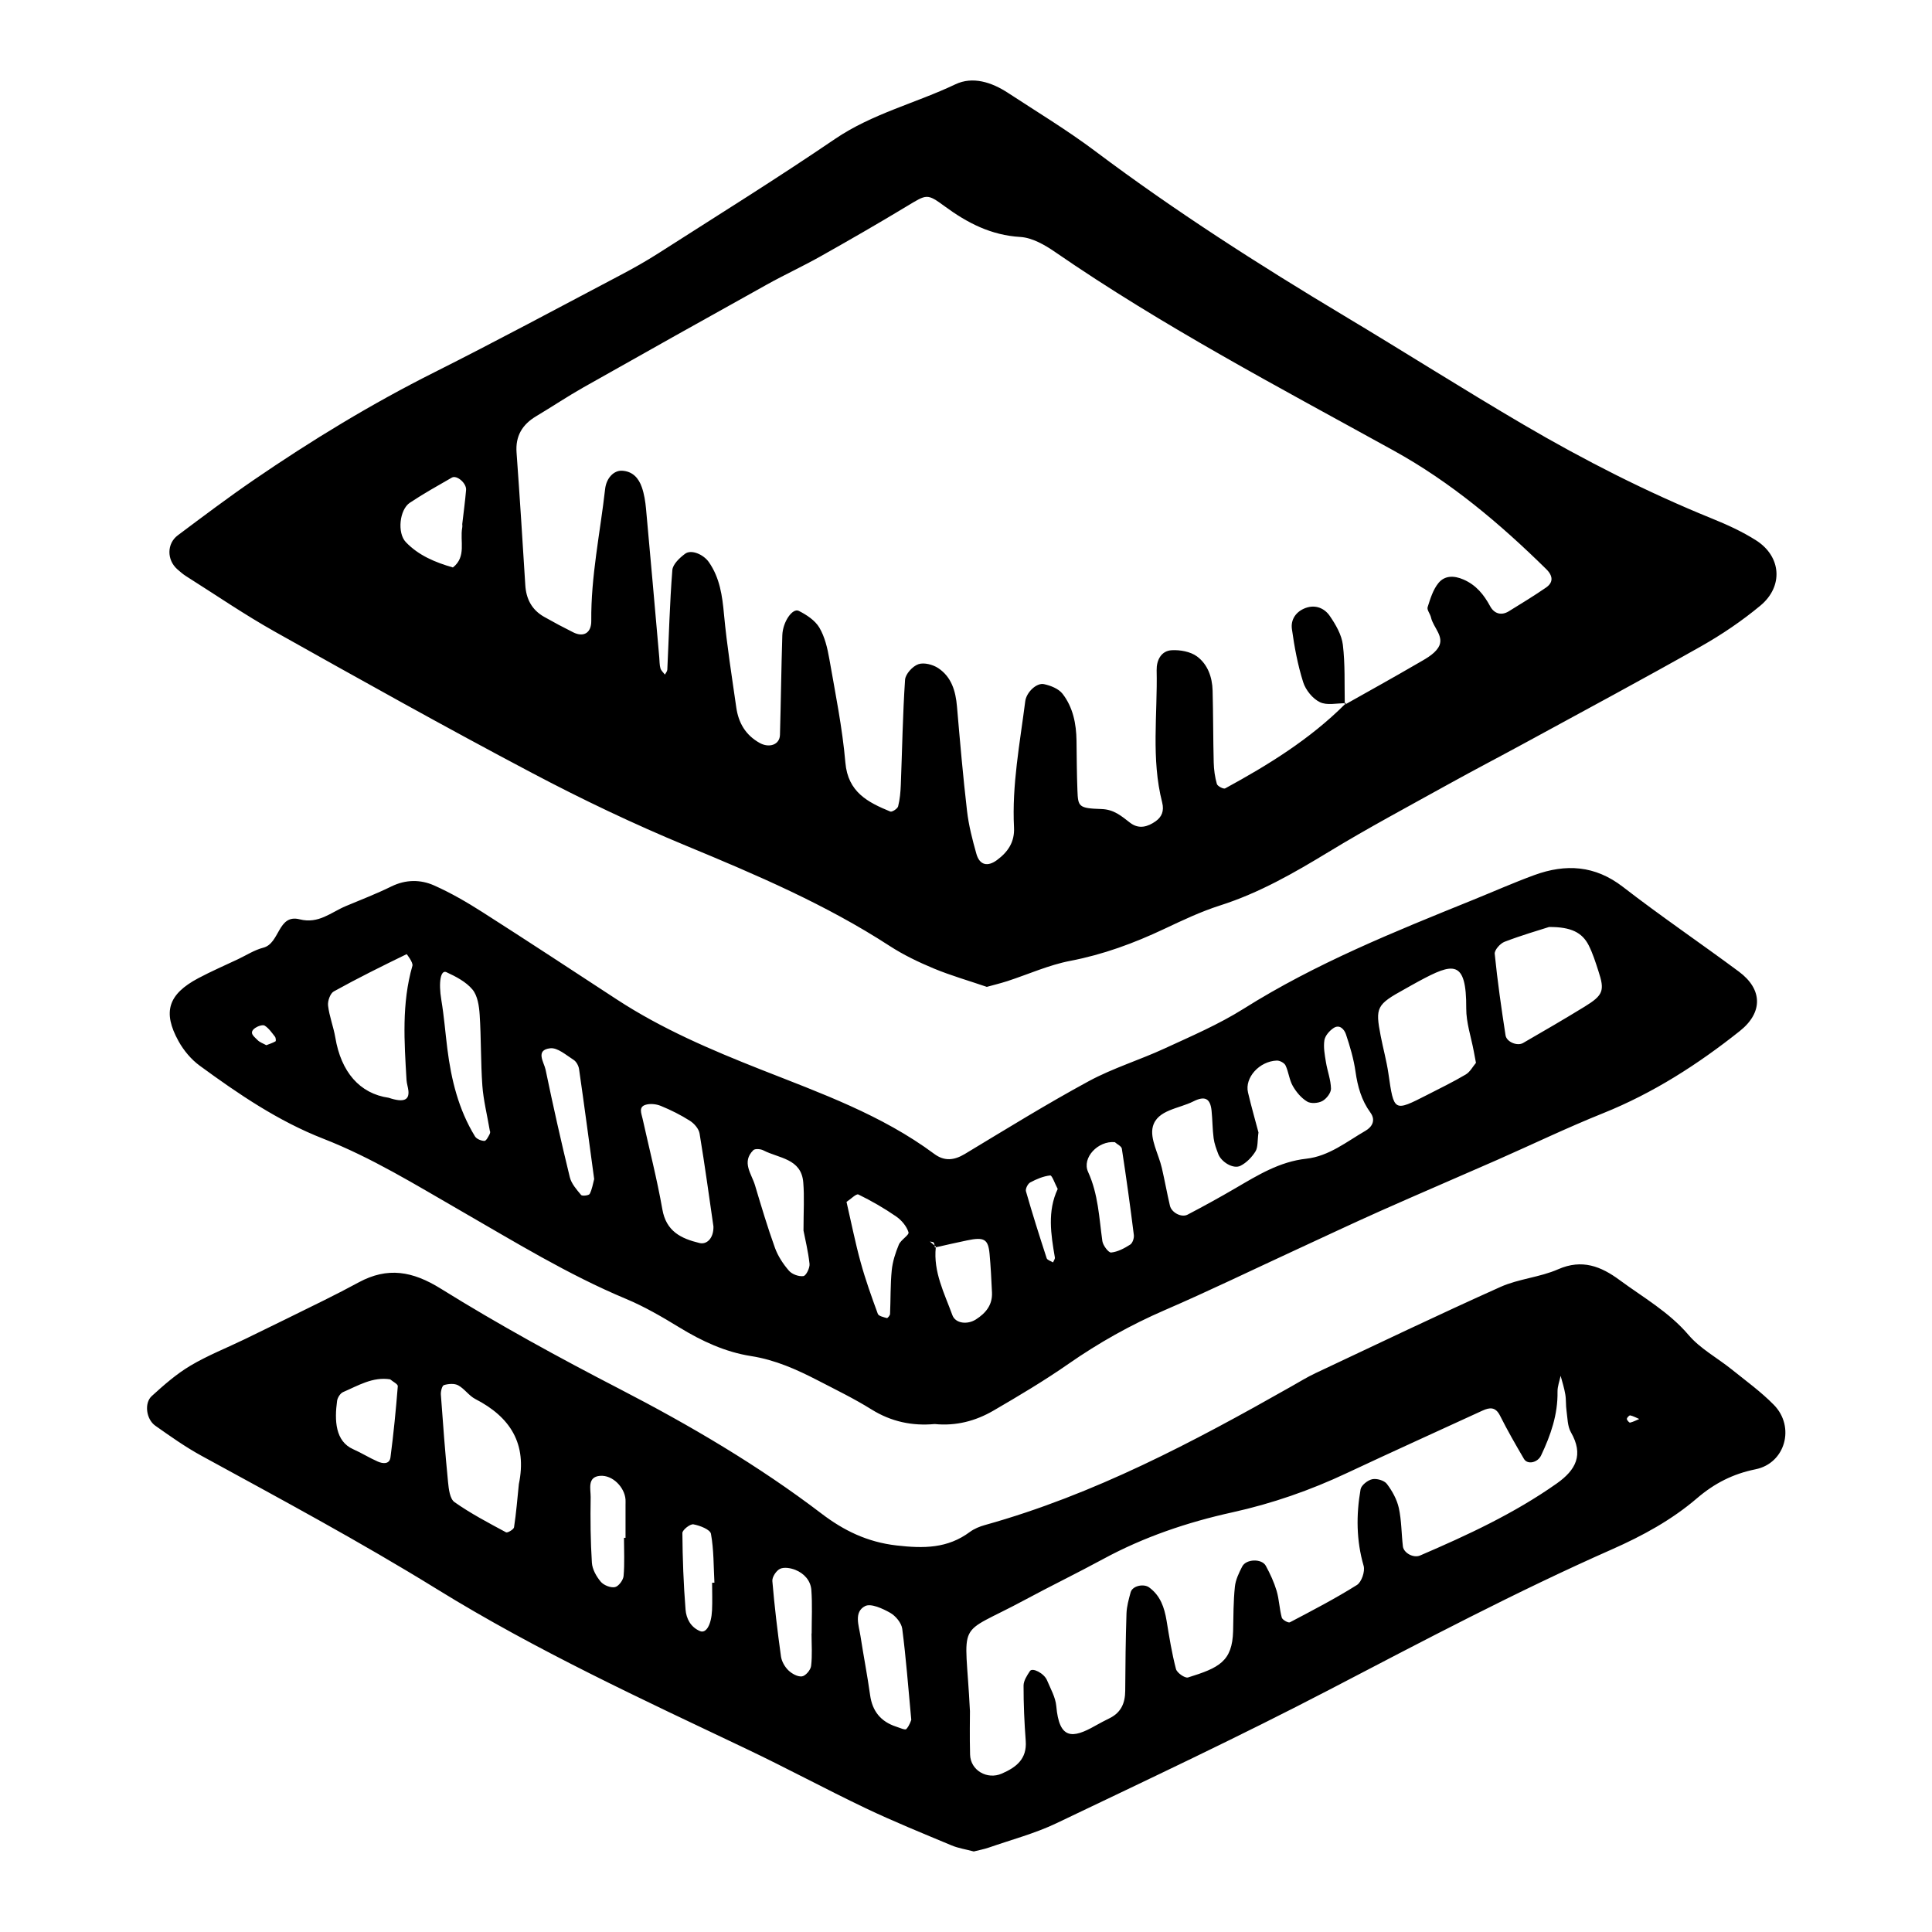 <?xml version="1.0" encoding="utf-8"?>
<!-- Generator: Adobe Illustrator 16.0.0, SVG Export Plug-In . SVG Version: 6.00 Build 0)  -->
<!DOCTYPE svg PUBLIC "-//W3C//DTD SVG 1.1//EN" "http://www.w3.org/Graphics/SVG/1.1/DTD/svg11.dtd">
<svg version="1.1" id="Layer_1" xmlns="http://www.w3.org/2000/svg" xmlns:xlink="http://www.w3.org/1999/xlink" x="0px" y="0px"
	 width="120px" height="120px" viewBox="0 0 120 120" style="enable-background:new 0 0 120 120;" xml:space="preserve">
<g id="buffer">
	<g>
		<path style="fill-rule:evenodd;clip-rule:evenodd;" d="M11.543,35.778c1.839,1.161,3.636,2.395,5.532,3.458
			c5.29,2.968,10.587,5.931,15.952,8.764c3.132,1.655,6.344,3.187,9.616,4.541c4.344,1.799,8.649,3.638,12.608,6.209
			c0.86,0.559,1.802,1.011,2.75,1.406c1.05,0.436,2.153,0.75,3.292,1.14c0.391-0.107,0.836-0.216,1.27-0.355
			c1.306-0.425,2.578-1.004,3.912-1.26c2.049-0.393,3.957-1.097,5.827-1.979c1.139-0.537,2.285-1.082,3.479-1.463
			c2.428-0.774,4.595-2.018,6.754-3.331c2.441-1.484,4.969-2.833,7.469-4.22c1.602-0.887,3.227-1.731,4.834-2.608
			c3.617-1.972,7.248-3.918,10.832-5.945c1.288-0.729,2.533-1.575,3.672-2.52c1.439-1.197,1.299-3.046-0.256-4.044
			c-0.864-0.552-1.814-0.984-2.768-1.37c-4.041-1.641-7.916-3.616-11.671-5.815c-3.751-2.198-7.423-4.535-11.156-6.769
			C78.184,16.437,72.98,13.109,68.027,9.39c-1.736-1.304-3.604-2.432-5.423-3.624c-1.007-0.658-2.187-1.043-3.266-0.528
			c-2.473,1.177-5.166,1.822-7.48,3.397c-3.592,2.446-7.287,4.743-10.951,7.088c-0.77,0.493-1.569,0.943-2.379,1.369
			c-3.85,2.027-7.681,4.091-11.568,6.042c-3.9,1.957-7.612,4.218-11.202,6.679c-1.603,1.099-3.157,2.27-4.714,3.436
			c-0.69,0.515-0.686,1.522-0.04,2.101C11.177,35.502,11.351,35.655,11.543,35.778z M33.305,25.851
			c0.983-0.587,1.935-1.225,2.931-1.789c3.787-2.14,7.584-4.267,11.386-6.382c1.1-0.613,2.247-1.141,3.345-1.759
			c1.793-1.008,3.578-2.038,5.339-3.1c1.26-0.759,1.264-0.821,2.373-0.006c1.41,1.035,2.877,1.795,4.693,1.903
			c0.74,0.044,1.521,0.492,2.16,0.933c6.713,4.626,13.918,8.407,21.036,12.338c3.546,1.958,6.597,4.534,9.466,7.354
			c0.445,0.436,0.447,0.841-0.014,1.156c-0.75,0.516-1.531,0.992-2.307,1.47c-0.482,0.295-0.917,0.129-1.155-0.312
			c-0.396-0.728-0.87-1.318-1.657-1.661c-0.599-0.261-1.174-0.254-1.559,0.221c-0.335,0.411-0.504,0.974-0.67,1.495
			c-0.053,0.172,0.161,0.417,0.209,0.636c0.141,0.64,0.881,1.212,0.448,1.885c-0.286,0.441-0.854,0.727-1.339,1.009
			c-1.478,0.862-2.978,1.69-4.467,2.53l0.096-0.104c-0.031,0-0.064,0.004-0.097,0.005c0.001,0.027,0.001,0.055,0.001,0.082
			c-2.174,2.166-4.753,3.759-7.426,5.214c-0.101,0.055-0.475-0.138-0.515-0.275c-0.122-0.429-0.185-0.885-0.196-1.332
			c-0.038-1.49-0.029-2.979-0.069-4.469c-0.021-0.835-0.308-1.634-0.969-2.121c-0.406-0.299-1.048-0.415-1.573-0.385
			c-0.664,0.038-0.945,0.635-0.934,1.239c0.061,2.738-0.35,5.503,0.342,8.21c0.138,0.546-0.032,0.908-0.402,1.173
			c-0.479,0.339-1.033,0.517-1.582,0.099c-0.537-0.41-0.994-0.833-1.789-0.857c-1.416-0.045-1.451-0.149-1.489-1.149
			c-0.04-1.031-0.044-2.063-0.057-3.095c-0.015-1.054-0.218-2.075-0.866-2.912c-0.244-0.316-0.738-0.513-1.154-0.601
			c-0.465-0.099-1.093,0.508-1.164,1.06c-0.332,2.607-0.834,5.2-0.698,7.849c0.044,0.887-0.368,1.511-1.065,2.023
			c-0.568,0.417-1.068,0.323-1.271-0.389c-0.247-0.875-0.478-1.766-0.582-2.666c-0.251-2.16-0.438-4.327-0.625-6.493
			c-0.082-0.956-0.341-1.833-1.164-2.379c-0.333-0.222-0.891-0.366-1.238-0.242c-0.356,0.126-0.797,0.609-0.822,0.963
			c-0.146,2.17-0.178,4.349-0.264,6.523c-0.017,0.449-0.057,0.907-0.167,1.341c-0.036,0.146-0.378,0.367-0.485,0.323
			c-1.391-0.573-2.632-1.2-2.791-3.039c-0.186-2.158-0.622-4.296-0.996-6.435c-0.117-0.671-0.282-1.377-0.621-1.951
			c-0.266-0.448-0.793-0.796-1.279-1.039c-0.387-0.192-0.994,0.678-1.021,1.517c-0.065,2.062-0.088,4.125-0.146,6.187
			c-0.019,0.619-0.674,0.827-1.262,0.499c-0.883-0.493-1.316-1.256-1.452-2.207c-0.274-1.923-0.582-3.843-0.762-5.777
			c-0.106-1.161-0.259-2.268-0.941-3.248c-0.331-0.474-1.088-0.806-1.475-0.518c-0.339,0.252-0.766,0.652-0.793,1.017
			c-0.163,2.056-0.213,4.121-0.312,6.182c-0.004,0.104-0.096,0.204-0.149,0.305c-0.096-0.128-0.236-0.245-0.278-0.389
			c-0.061-0.216-0.052-0.453-0.073-0.682c-0.271-3.077-0.54-6.153-0.822-9.228c-0.042-0.452-0.113-0.914-0.261-1.338
			c-0.195-0.562-0.567-0.99-1.23-1.025c-0.502-0.026-0.973,0.446-1.05,1.138c-0.308,2.726-0.887,5.424-0.86,8.188
			c0.008,0.752-0.479,1.032-1.113,0.716c-0.613-0.305-1.22-0.629-1.818-0.968c-0.759-0.43-1.115-1.106-1.167-1.972
			c-0.171-2.742-0.343-5.484-0.542-8.224C32.007,27.083,32.438,26.368,33.305,25.851z M25.457,31.226
			c0.843-0.562,1.73-1.057,2.609-1.562c0.306-0.174,0.918,0.351,0.883,0.769c-0.056,0.671-0.148,1.339-0.238,2.123
			c0-0.001,0.017,0.114-0.002,0.223c-0.153,0.832,0.276,1.801-0.578,2.467c-1.088-0.313-2.13-0.741-2.925-1.575
			C24.664,33.105,24.81,31.657,25.457,31.226z M110.174,87.255c-0.797-0.812-1.734-1.489-2.625-2.206
			c-0.89-0.715-1.944-1.279-2.668-2.129c-1.22-1.433-2.814-2.329-4.283-3.412c-1.148-0.848-2.328-1.325-3.818-0.672
			c-1.134,0.5-2.449,0.59-3.58,1.096c-3.857,1.729-7.67,3.557-11.494,5.358c-0.518,0.245-1.007,0.546-1.507,0.829
			c-6.08,3.447-12.241,6.713-19.026,8.605c-0.324,0.09-0.66,0.227-0.93,0.426c-1.391,1.033-2.866,1.034-4.557,0.841
			c-1.827-0.21-3.289-0.933-4.66-1.978c-3.934-2.998-8.168-5.481-12.558-7.751c-3.762-1.944-7.49-3.982-11.085-6.218
			c-1.764-1.098-3.308-1.362-5.099-0.396c-0.705,0.38-1.415,0.75-2.134,1.105c-1.638,0.812-3.281,1.616-4.925,2.416
			c-1.134,0.55-2.318,1.014-3.397,1.655c-0.869,0.516-1.651,1.203-2.404,1.889c-0.479,0.438-0.343,1.441,0.22,1.839
			c0.931,0.656,1.866,1.321,2.864,1.866c4.921,2.689,9.859,5.34,14.64,8.292c6.145,3.796,12.71,6.827,19.23,9.927
			c2.481,1.179,4.898,2.486,7.377,3.669c1.753,0.835,3.557,1.565,5.348,2.315c0.418,0.176,0.883,0.243,1.379,0.377
			c0.283-0.073,0.621-0.134,0.941-0.244c1.404-0.488,2.858-0.873,4.193-1.509c5.683-2.716,11.387-5.396,16.973-8.304
			c5.791-3.016,11.56-6.069,17.535-8.709c1.899-0.839,3.709-1.826,5.283-3.176c1.075-0.92,2.222-1.511,3.632-1.796
			C110.896,90.886,111.514,88.615,110.174,87.255z M24.253,90.519c-0.059,0.446-0.479,0.397-0.787,0.262
			c-0.521-0.228-1.006-0.536-1.527-0.766c-1.122-0.494-1.167-1.802-1.002-3.005c0.027-0.199,0.199-0.471,0.375-0.546
			c0.933-0.4,1.835-0.962,2.921-0.791c0.169,0.145,0.485,0.298,0.475,0.425C24.59,87.574,24.446,89.05,24.253,90.519z M32.227,92.18
			c-0.092,0.896-0.163,1.793-0.299,2.683c-0.019,0.133-0.406,0.36-0.496,0.312c-1.09-0.588-2.193-1.165-3.201-1.875
			c-0.289-0.201-0.36-0.811-0.402-1.246c-0.178-1.809-0.316-3.622-0.446-5.436c-0.015-0.2,0.078-0.555,0.193-0.588
			c0.276-0.082,0.648-0.113,0.885,0.016c0.391,0.213,0.666,0.645,1.061,0.849C31.702,88.017,32.748,89.678,32.227,92.18z
			 M38.853,93.475v2.041h-0.096c0,0.793,0.044,1.588-0.025,2.374c-0.023,0.257-0.314,0.646-0.538,0.689
			c-0.27,0.054-0.697-0.117-0.881-0.337c-0.272-0.323-0.523-0.768-0.55-1.177c-0.086-1.354-0.099-2.717-0.076-4.075
			c0.006-0.492-0.23-1.256,0.582-1.323c0.789-0.063,1.527,0.718,1.583,1.47C38.859,93.248,38.853,93.362,38.853,93.475z
			 M44.226,100.012c-0.044,0.917-0.37,1.455-0.743,1.3c-0.596-0.249-0.858-0.79-0.902-1.337c-0.127-1.58-0.184-3.169-0.197-4.755
			c-0.002-0.192,0.483-0.576,0.685-0.54c0.401,0.072,1.042,0.322,1.09,0.588c0.18,0.992,0.161,2.021,0.215,3.036
			c-0.048,0.003-0.096,0.003-0.144,0.003C44.23,98.875,44.253,99.445,44.226,100.012z M50.379,103.477
			c-0.029,0.248-0.343,0.615-0.565,0.646c-0.268,0.037-0.634-0.168-0.85-0.379c-0.226-0.221-0.416-0.559-0.458-0.869
			c-0.215-1.553-0.402-3.113-0.534-4.675c-0.019-0.25,0.245-0.65,0.481-0.759c0.255-0.117,0.659-0.048,0.948,0.067
			c0.546,0.22,0.952,0.665,0.994,1.255c0.065,0.895,0.019,1.796,0.019,2.695h-0.008C50.407,102.133,50.459,102.812,50.379,103.477z
			 M56.292,107.395c-0.071,0.078-0.416-0.08-0.63-0.15c-0.954-0.312-1.481-0.957-1.619-1.965c-0.171-1.229-0.41-2.447-0.599-3.674
			c-0.103-0.654-0.418-1.482,0.287-1.848c0.359-0.186,1.088,0.15,1.559,0.416c0.337,0.189,0.699,0.625,0.749,0.991
			c0.234,1.789,0.368,3.591,0.562,5.656C56.585,106.855,56.495,107.176,56.292,107.395z M96.686,92.146
			c-2.637,1.859-5.539,3.204-8.482,4.469c-0.41,0.176-1.019-0.156-1.068-0.568c-0.093-0.795-0.082-1.611-0.254-2.388
			c-0.119-0.531-0.41-1.057-0.742-1.493c-0.166-0.215-0.628-0.348-0.908-0.289c-0.283,0.061-0.68,0.374-0.725,0.629
			c-0.275,1.588-0.268,3.17,0.191,4.752c0.098,0.341-0.129,1.008-0.417,1.188c-1.343,0.844-2.76,1.58-4.165,2.319
			c-0.1,0.051-0.465-0.155-0.503-0.295c-0.146-0.543-0.161-1.122-0.319-1.659c-0.162-0.538-0.402-1.061-0.672-1.556
			c-0.25-0.46-1.225-0.431-1.467,0.045c-0.203,0.395-0.41,0.824-0.454,1.253c-0.095,0.909-0.091,1.83-0.11,2.745
			c-0.047,1.908-0.886,2.296-2.801,2.892c-0.188,0.059-0.686-0.287-0.748-0.523c-0.258-0.985-0.419-1.999-0.584-3.006
			c-0.137-0.813-0.377-1.547-1.082-2.064c-0.336-0.247-1.037-0.105-1.15,0.303c-0.117,0.43-0.242,0.873-0.258,1.315
			c-0.052,1.603-0.07,3.206-0.079,4.81c-0.005,0.75-0.253,1.332-0.946,1.684c-0.305,0.154-0.612,0.307-0.91,0.478
			c-1.441,0.822-2.246,0.849-2.426-1.224c-0.051-0.545-0.354-1.072-0.574-1.597c-0.18-0.433-0.908-0.809-1.062-0.573
			c-0.182,0.273-0.394,0.6-0.396,0.901c-0.002,1.145,0.048,2.29,0.134,3.432c0.086,1.131-0.592,1.647-1.487,2.036
			c-0.906,0.396-1.942-0.2-1.969-1.176c-0.031-1.143-0.008-2.287-0.008-2.705c-0.293-5.921-0.979-4.544,3.408-6.908
			c1.611-0.867,3.256-1.666,4.863-2.537c2.533-1.373,5.23-2.285,8.029-2.902c2.471-0.545,4.833-1.367,7.118-2.443
			c2.793-1.311,5.606-2.583,8.411-3.873c0.449-0.205,0.813-0.25,1.094,0.309c0.459,0.916,0.971,1.805,1.488,2.689
			c0.221,0.375,0.854,0.234,1.066-0.221c0.594-1.252,1.042-2.537,1.018-3.953c-0.005-0.328,0.125-0.66,0.193-0.988
			c0.102,0.382,0.225,0.76,0.289,1.147c0.059,0.336,0.027,0.688,0.078,1.026c0.064,0.452,0.059,0.961,0.273,1.335
			C98.373,90.358,97.893,91.295,96.686,92.146z M101.248,88.361c-0.052,0.012-0.198-0.148-0.2-0.23c0-0.077,0.15-0.23,0.207-0.219
			c0.192,0.043,0.372,0.145,0.561,0.224C101.625,88.216,101.443,88.316,101.248,88.361z M100.803,55.086
			c-1.738-1.343-3.555-1.444-5.5-0.734c-1.289,0.471-2.545,1.03-3.818,1.545c-4.879,1.974-9.761,3.938-14.244,6.76
			c-1.543,0.97-3.241,1.698-4.902,2.464c-1.555,0.719-3.216,1.222-4.714,2.033c-2.616,1.418-5.149,2.986-7.698,4.522
			c-0.667,0.401-1.27,0.462-1.896-0.003c-3.264-2.423-7.047-3.771-10.773-5.242c-3.09-1.22-6.143-2.522-8.94-4.349
			c-2.78-1.817-5.555-3.642-8.354-5.429c-0.962-0.614-1.958-1.192-3-1.656c-0.847-0.376-1.76-0.376-2.655,0.062
			c-0.922,0.453-1.883,0.825-2.831,1.221c-0.918,0.385-1.687,1.121-2.864,0.821c-1.366-0.346-1.22,1.493-2.26,1.762
			c-0.546,0.14-1.044,0.464-1.561,0.71c-0.828,0.391-1.669,0.756-2.479,1.186c-1.866,0.993-2.229,2.097-1.224,3.912
			c0.32,0.577,0.787,1.136,1.316,1.522c2.406,1.76,4.871,3.44,7.67,4.533c3.002,1.171,5.73,2.861,8.507,4.458
			c3.373,1.94,6.687,3.982,10.294,5.49c1.155,0.482,2.253,1.124,3.327,1.779c1.385,0.848,2.852,1.527,4.436,1.774
			c1.515,0.237,2.845,0.835,4.167,1.518c1.12,0.58,2.258,1.133,3.325,1.799c1.226,0.762,2.527,1.034,3.925,0.906
			c1.316,0.131,2.534-0.186,3.641-0.83c1.582-0.921,3.159-1.857,4.659-2.902c1.89-1.316,3.869-2.426,5.982-3.341
			c2.73-1.181,5.406-2.479,8.107-3.726c1.764-0.814,3.523-1.646,5.3-2.438c2.401-1.068,4.82-2.102,7.227-3.16
			c2.198-0.968,4.366-2.013,6.593-2.907c3.115-1.251,5.894-3.036,8.498-5.108c1.441-1.146,1.421-2.589-0.054-3.685
			C105.623,58.58,103.154,56.906,100.803,55.086z M17.112,64.68c-0.178,0.1-0.378,0.164-0.571,0.239
			c-0.187-0.106-0.41-0.176-0.55-0.324c-0.188-0.203-0.582-0.439-0.136-0.75c0.161-0.111,0.467-0.216,0.588-0.139
			c0.255,0.163,0.444,0.44,0.638,0.688C17.133,64.462,17.148,64.66,17.112,64.68z M25.25,67.083c0.015,0.226,0.094,0.446,0.117,0.67
			c0.053,0.554-0.263,0.755-1.226,0.431c-1.806-0.258-2.958-1.609-3.314-3.742c-0.113-0.666-0.372-1.312-0.45-1.979
			c-0.036-0.285,0.132-0.759,0.354-0.883c1.481-0.822,3.002-1.575,4.526-2.316c0.008-0.004,0.416,0.523,0.359,0.721
			C24.942,62.328,25.111,64.704,25.25,67.083z M30.421,70.426c-0.086,0.168-0.22,0.438-0.333,0.438
			c-0.201-0.003-0.488-0.12-0.586-0.282c-1.021-1.667-1.475-3.52-1.716-5.436c-0.127-1.008-0.205-2.023-0.372-3.023
			c-0.19-1.14-0.038-1.9,0.312-1.74c0.588,0.271,1.22,0.598,1.619,1.078c0.32,0.383,0.413,1.027,0.448,1.565
			c0.096,1.466,0.062,2.94,0.167,4.406c0.065,0.894,0.289,1.777,0.469,2.83C30.43,70.205,30.467,70.337,30.421,70.426z
			 M36.627,74.156c-0.05,0.098-0.469,0.147-0.533,0.066c-0.281-0.336-0.605-0.703-0.703-1.108c-0.542-2.216-1.04-4.442-1.504-6.675
			c-0.096-0.459-0.659-1.221,0.289-1.329c0.454-0.052,0.99,0.426,1.452,0.72c0.171,0.109,0.31,0.368,0.339,0.577
			c0.326,2.26,0.625,4.522,0.938,6.827C36.824,73.531,36.778,73.871,36.627,74.156z M43.45,77.207
			c-1.146-0.277-2.071-0.721-2.31-2.093c-0.333-1.893-0.814-3.759-1.23-5.638c-0.069-0.313-0.255-0.71,0.172-0.85
			c0.289-0.095,0.678-0.054,0.964,0.064c0.627,0.257,1.241,0.563,1.812,0.928c0.264,0.168,0.546,0.494,0.594,0.785
			c0.333,2.006,0.606,4.021,0.862,5.781C44.327,76.926,43.889,77.314,43.45,77.207z M49.902,79.26
			c-0.287,0.041-0.707-0.112-0.899-0.334c-0.36-0.414-0.682-0.905-0.869-1.419c-0.46-1.278-0.849-2.582-1.238-3.884
			c-0.213-0.717-0.85-1.439-0.107-2.183c0.107-0.106,0.456-0.079,0.628,0.012c0.956,0.497,2.352,0.501,2.475,1.983
			c0.075,0.9,0.015,1.814,0.015,2.998c0.098,0.516,0.291,1.287,0.375,2.069C50.306,78.754,50.07,79.235,49.902,79.26z
			 M55.828,77.307c-0.211,0.508-0.387,1.054-0.441,1.598c-0.088,0.896-0.063,1.806-0.104,2.707
			c-0.002,0.094-0.155,0.269-0.197,0.256c-0.201-0.058-0.511-0.121-0.563-0.264c-0.389-1.057-0.768-2.119-1.067-3.205
			c-0.331-1.201-0.573-2.428-0.877-3.746c0.268-0.175,0.603-0.524,0.737-0.461c0.812,0.396,1.601,0.851,2.343,1.363
			c0.337,0.232,0.655,0.609,0.77,0.984C56.482,76.712,55.951,77.007,55.828,77.307z M60.615,81.953
			c-0.528,0.338-1.271,0.254-1.461-0.266c-0.497-1.364-1.193-2.687-1.03-4.214c-0.019,0.005-0.038,0.009-0.056,0.013
			c-0.008-0.04-0.013-0.083-0.019-0.125l-0.293-0.246c0.082,0.021,0.205,0.014,0.238,0.066c0.033,0.049,0.045,0.113,0.055,0.18
			c0.025,0.021,0.051,0.043,0.077,0.064c-0.002,0.017,0,0.032-0.002,0.048c0.645-0.145,1.291-0.295,1.94-0.429
			c1.069-0.223,1.314-0.082,1.4,0.839c0.072,0.797,0.114,1.599,0.15,2.398C61.648,81.051,61.234,81.557,60.615,81.953z
			 M65.52,78.104c0.016,0.093-0.074,0.203-0.113,0.307c-0.137-0.086-0.357-0.144-0.396-0.26c-0.45-1.379-0.888-2.763-1.287-4.158
			c-0.044-0.152,0.115-0.468,0.264-0.549c0.388-0.207,0.816-0.39,1.243-0.435c0.113-0.013,0.287,0.504,0.465,0.84
			C65.044,75.236,65.274,76.669,65.52,78.104z M70.199,77.304c-0.361,0.229-0.773,0.452-1.184,0.492
			c-0.164,0.016-0.505-0.438-0.545-0.706c-0.203-1.453-0.255-2.92-0.887-4.3c-0.399-0.875,0.619-1.948,1.661-1.848
			c0.151,0.134,0.412,0.251,0.436,0.406c0.274,1.781,0.521,3.567,0.745,5.358C70.45,76.9,70.346,77.21,70.199,77.304z M84.82,70.23
			c-1.178,0.682-2.279,1.586-3.685,1.74c-1.657,0.182-3.005,1.018-4.386,1.824c-0.982,0.574-1.979,1.124-2.987,1.65
			c-0.381,0.198-0.992-0.127-1.095-0.554c-0.182-0.776-0.322-1.563-0.502-2.341c-0.201-0.869-0.76-1.824-0.559-2.579
			c0.278-1.034,1.615-1.106,2.511-1.558c0.734-0.371,1.059-0.177,1.136,0.58c0.059,0.566,0.053,1.143,0.128,1.707
			c0.042,0.332,0.167,0.66,0.286,0.977c0.191,0.502,0.936,0.954,1.377,0.735c0.373-0.185,0.712-0.535,0.936-0.895
			c0.161-0.261,0.115-0.655,0.186-1.178c-0.191-0.724-0.443-1.599-0.65-2.482c-0.217-0.917,0.703-1.942,1.789-1.982
			c0.182-0.007,0.469,0.145,0.542,0.302c0.192,0.403,0.23,0.887,0.448,1.271c0.213,0.377,0.525,0.749,0.889,0.97
			c0.232,0.144,0.688,0.11,0.947-0.029c0.256-0.137,0.545-0.509,0.539-0.772c-0.012-0.553-0.227-1.099-0.316-1.655
			c-0.073-0.446-0.161-0.913-0.094-1.348c0.043-0.279,0.311-0.586,0.562-0.755c0.391-0.264,0.68,0.092,0.777,0.385
			c0.252,0.754,0.482,1.529,0.593,2.314c0.132,0.926,0.37,1.784,0.925,2.545C85.477,69.596,85.203,70.008,84.82,70.23z
			 M91.041,66.738c-0.779,0.462-1.598,0.858-2.402,1.271c-2.069,1.056-2.057,1.052-2.404-1.343c-0.113-0.783-0.33-1.551-0.479-2.329
			c-0.344-1.771-0.254-1.939,1.489-2.9c0.299-0.165,0.592-0.337,0.894-0.498c2.101-1.131,2.949-1.372,2.932,1.694
			c-0.005,0.887,0.303,1.776,0.468,2.664c0.042,0.221,0.084,0.442,0.136,0.719C91.479,66.243,91.312,66.578,91.041,66.738z
			 M98.43,62.521c-1.264,0.777-2.548,1.521-3.83,2.262c-0.357,0.207-1.021-0.061-1.088-0.477c-0.26-1.682-0.502-3.368-0.672-5.061
			c-0.025-0.234,0.339-0.646,0.611-0.749c1.054-0.405,2.145-0.72,2.762-0.918c1.383-0.012,2.064,0.355,2.462,1.134
			c0.255,0.505,0.429,1.057,0.604,1.599C99.682,61.528,99.583,61.812,98.43,62.521z M82.59,38.25
			c-0.326-0.469-0.877-0.712-1.492-0.489c-0.604,0.219-0.938,0.721-0.855,1.31c0.154,1.112,0.361,2.23,0.699,3.298
			c0.154,0.49,0.59,1.03,1.044,1.246c0.425,0.203,1.009,0.073,1.539,0.059c-0.022-1.209,0.026-2.429-0.118-3.626
			C83.33,39.42,82.96,38.787,82.59,38.25z"/>
	</g>
</g>
</svg>
